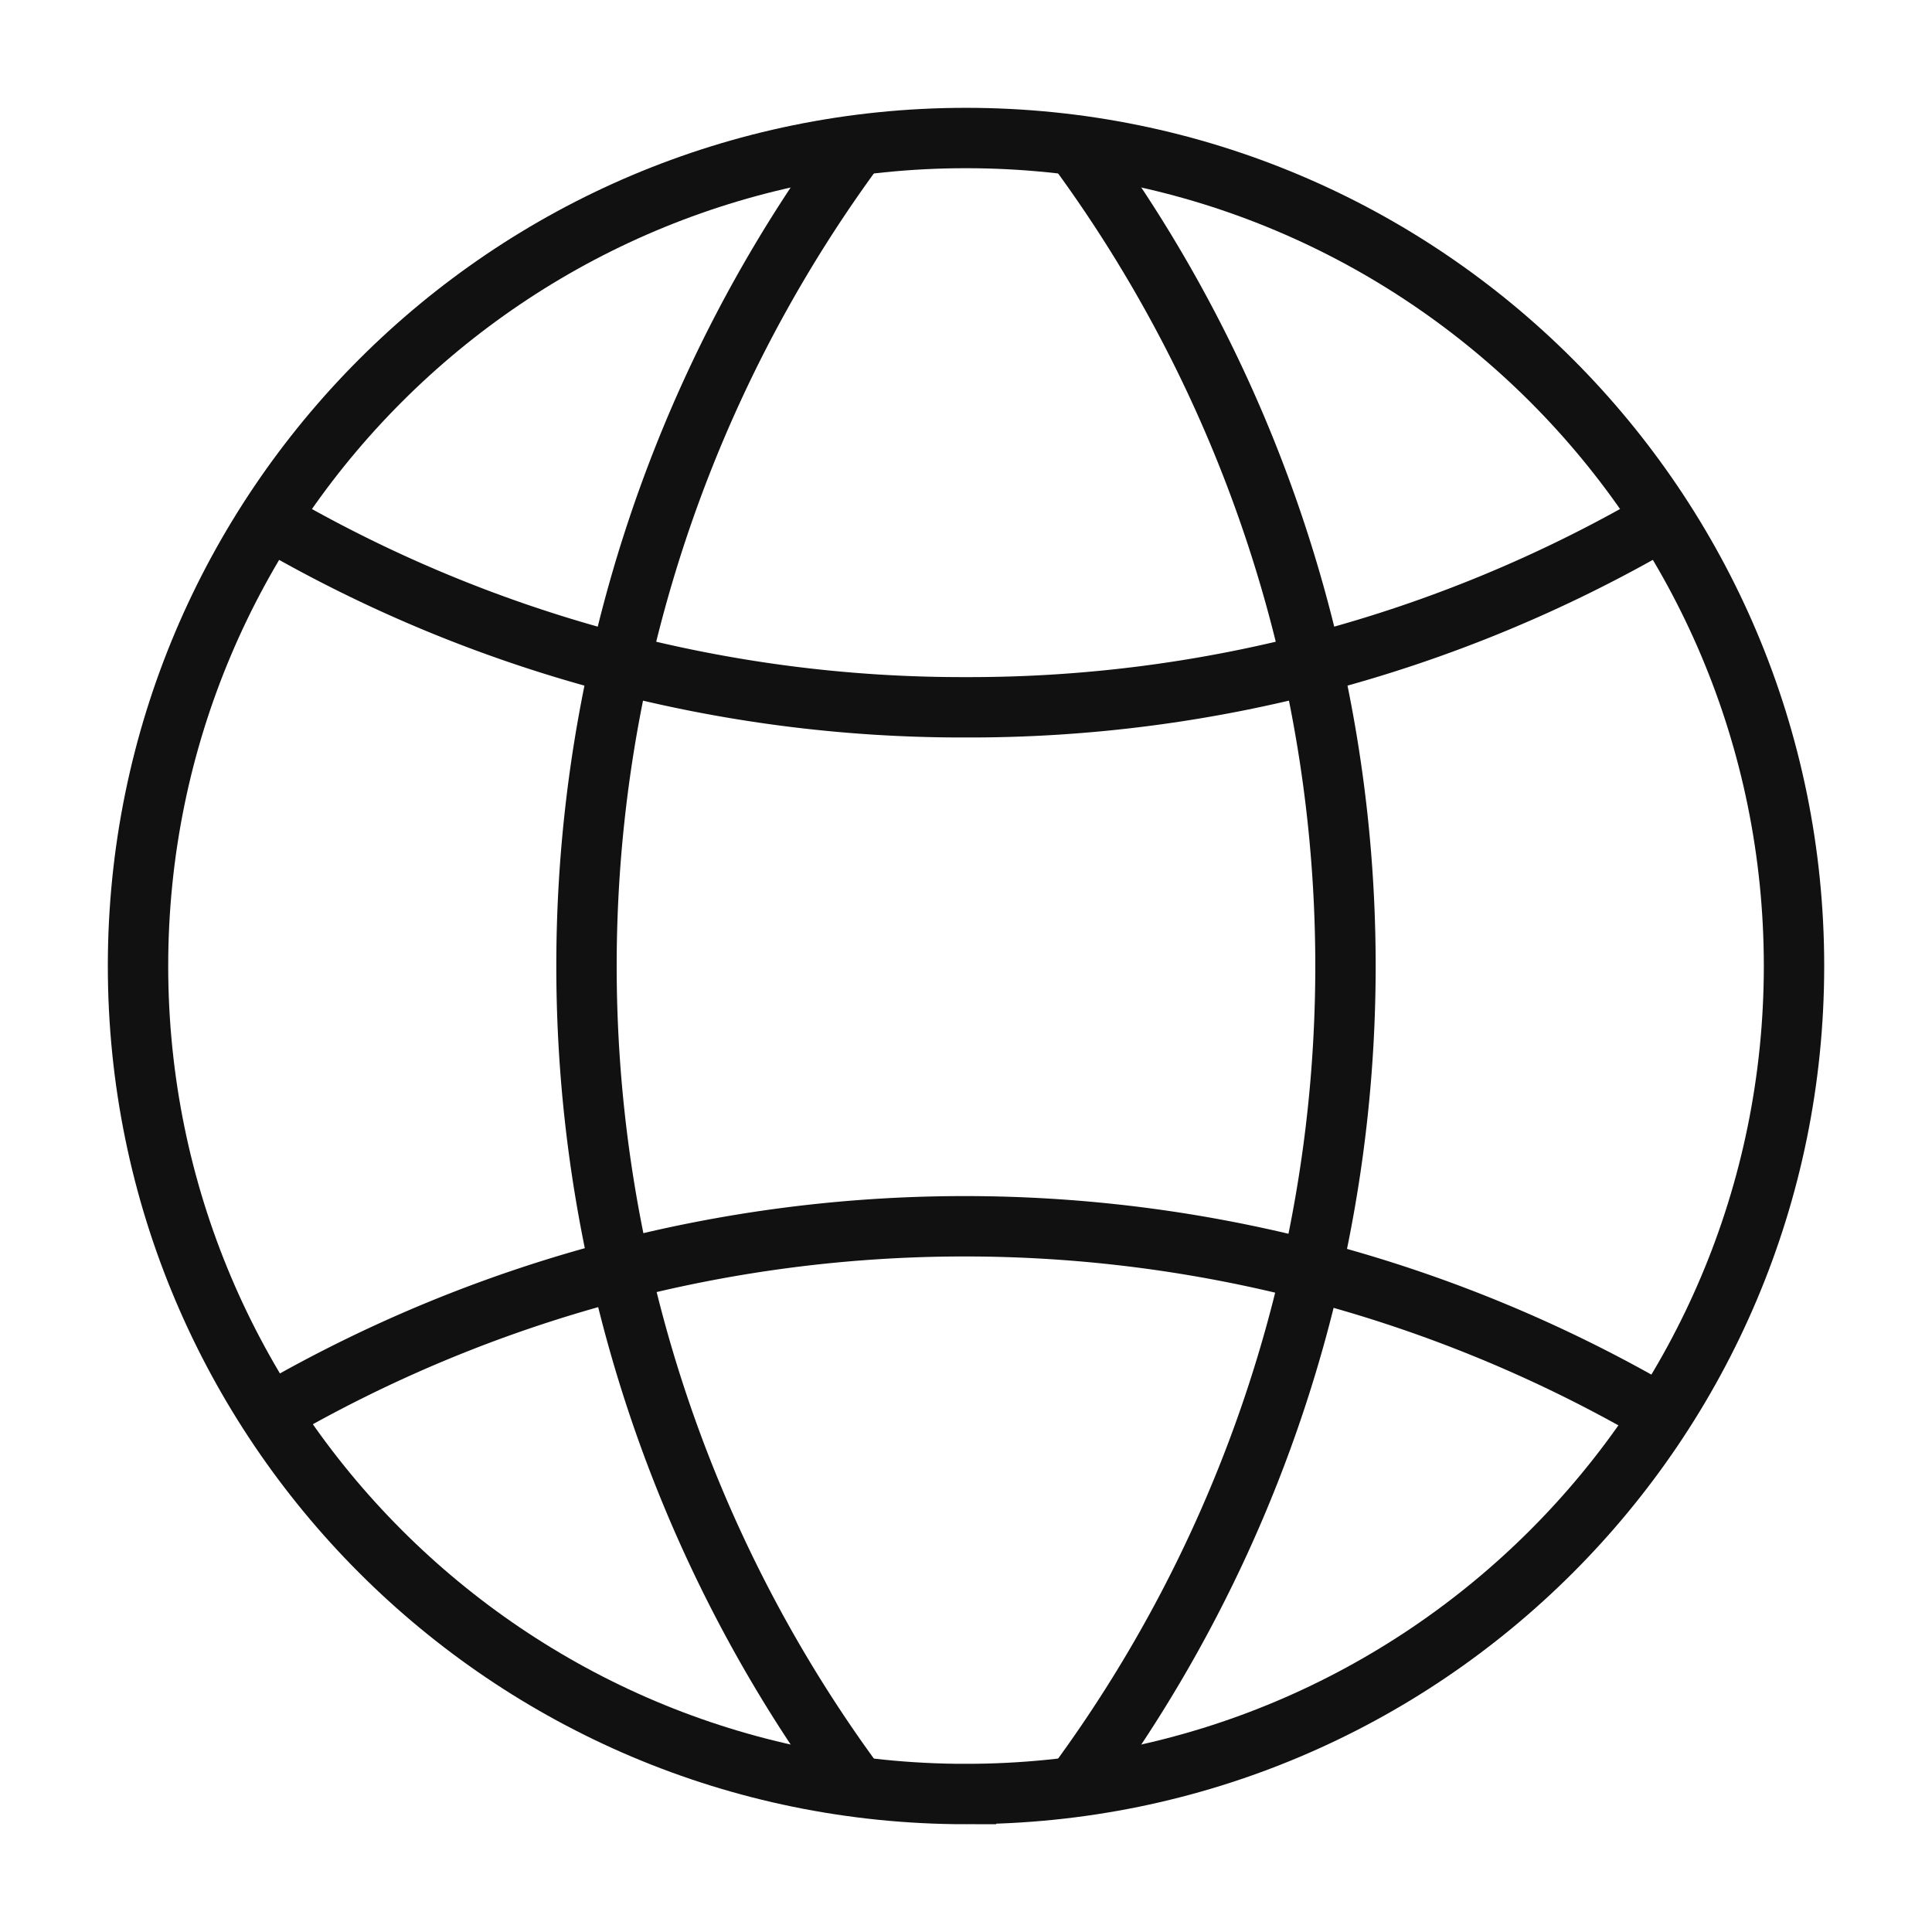 <svg width="64" height="64" fill="none" xmlns="http://www.w3.org/2000/svg"><path d="M54.857 17.337A45.475 45.475 0 0132 23.43a45.475 45.475 0 01-22.857-6.092m0 29.382a45.714 45.714 0 0145.623 0M28.571 59.429a45.715 45.715 0 010-54.857m6.857 0a45.714 45.714 0 010 54.857" stroke="#111" stroke-width="2" stroke-miterlimit="5"/><path d="M32 59.429c15.148 0 27.429-12.28 27.429-27.429 0-15.148-12.28-27.428-27.429-27.428C16.852 4.572 4.572 16.852 4.572 32c0 15.148 12.28 27.43 27.428 27.43z" stroke="#111" stroke-width="2" stroke-miterlimit="5"/></svg>